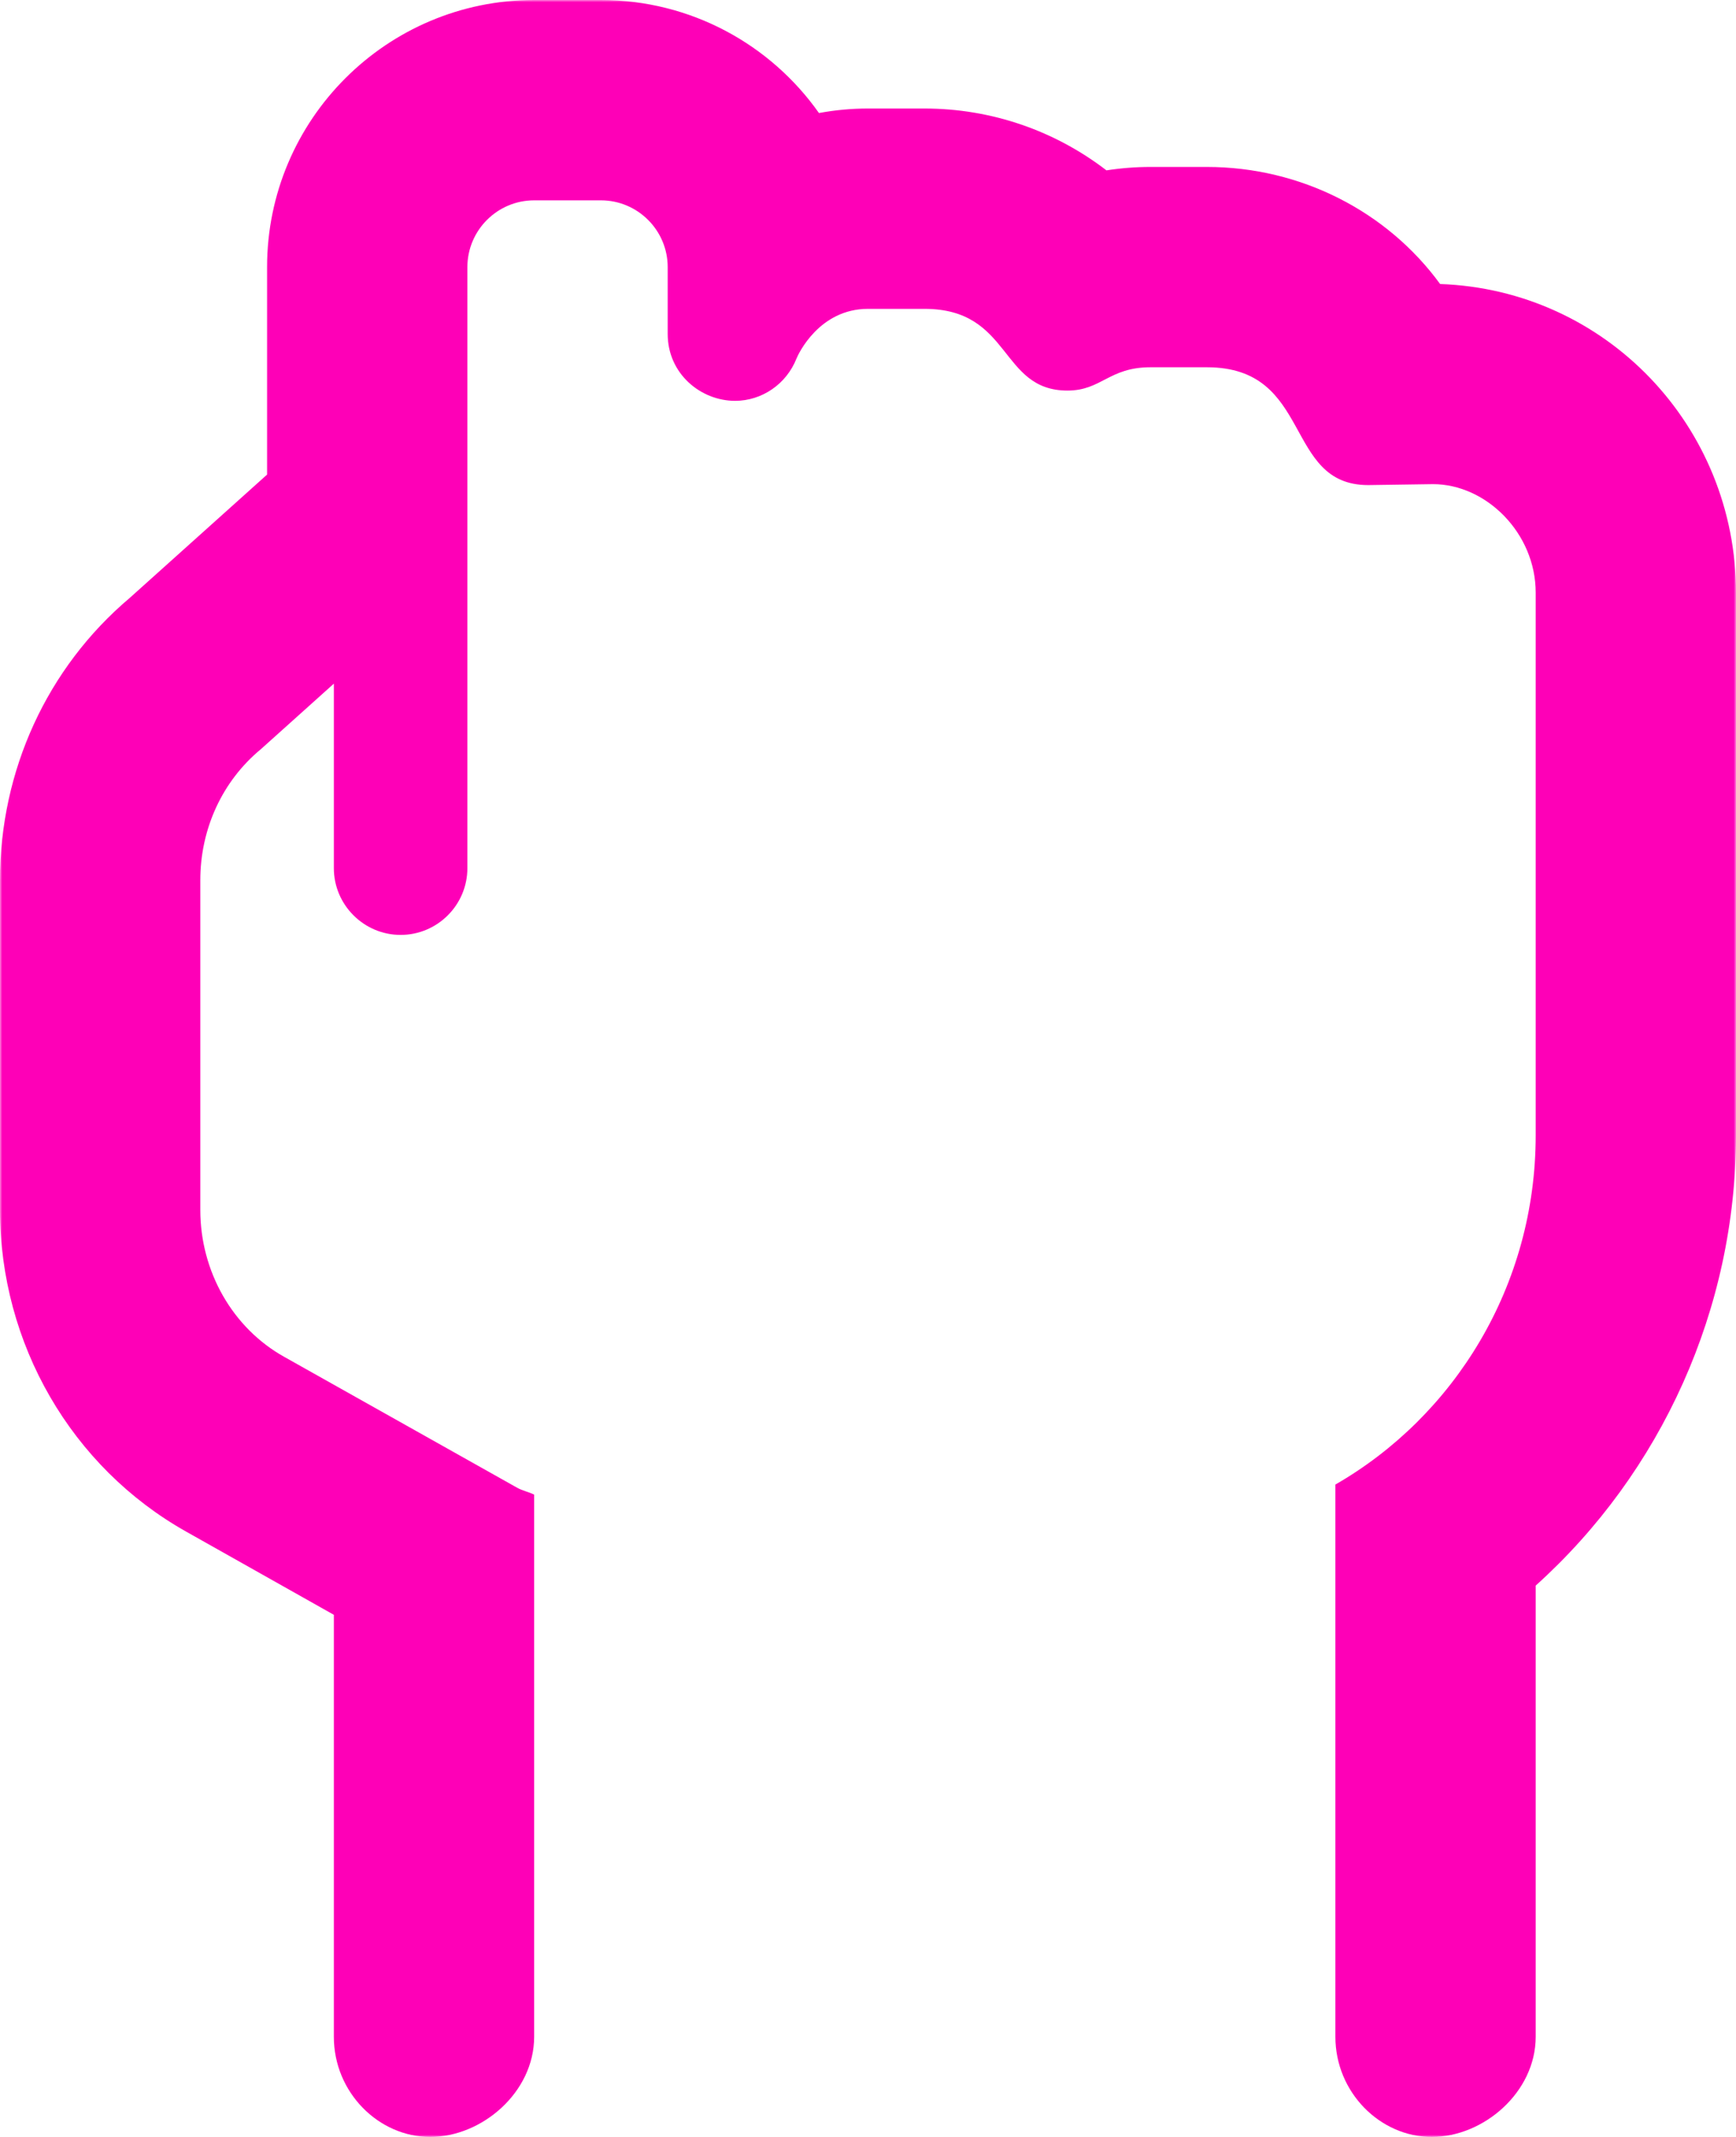 <svg width="390" height="480" viewBox="0 0 390 480" fill="none" xmlns="http://www.w3.org/2000/svg">
<g clip-path="url(#clip0_1_12)">
<mask id="mask0_1_12" style="mask-type:luminance" maskUnits="userSpaceOnUse" x="0" y="0" width="390" height="480">
<path d="M390 0H0V480H390V0Z" fill="white"/>
</mask>
<g mask="url(#mask0_1_12)">
<path d="M323.531 63.797C311.625 47.484 292.219 37.5 271.125 37.5H258.441C255.143 37.5 251.842 37.758 248.569 38.267C237 29.372 222.75 24.375 207.656 24.375H195C191.272 24.375 187.59 24.721 183.984 25.391C173.156 10.041 155.25 0 135 0H120C86.906 0 60 26.859 60 60V106.603L29.1 134.344C10.594 150 0 173.062 0 197.719V271.753C0 301.847 16.041 329.55 41.859 344.053L75 362.719V457.5C75 469.969 85.031 480 96.656 480C108.281 480 120 469.969 120 457.5V335.719C118.766 335.105 117.398 334.856 116.192 334.182L63.898 304.801C52.237 298.312 45 285.562 45 271.781V197.719C45 186.178 49.951 175.434 58.594 168.291L75 153.562V195C75 203.25 81.75 210 90 210C98.25 210 105 203.291 105 195V60C105 51.724 111.739 45 120 45H135C143.25 45 150 51.722 150 60V75C150 83.979 157.446 90.037 165.141 90.037C171.171 90.037 176.681 86.271 178.95 80.503C179.344 79.537 184.031 69.375 195 69.375H207.684C227.344 69.375 224.484 87.731 239.812 87.731C247.478 87.731 249.094 82.496 258.45 82.496H271.134C295.078 82.496 288.262 108.962 307.378 108.962C307.525 108.962 307.671 108.96 307.816 108.955L321.938 108.75C333.844 108.75 345 119.719 345 133.125V255C345 288.891 326.681 318.112 300 333.459V457.491C300 469.969 310.031 480 321.656 480C333.281 480 345 469.969 345 457.5V356.156C373.219 330.75 390 294 390 255V133.125C390 95.719 360.75 65.1 323.531 63.797Z" fill="#FE00B7"/>
</g>
</g>
<defs>
<clipPath id="clip0_1_12">
<rect width="390" height="480" fill="white"/>
</clipPath>
</defs>
</svg>
